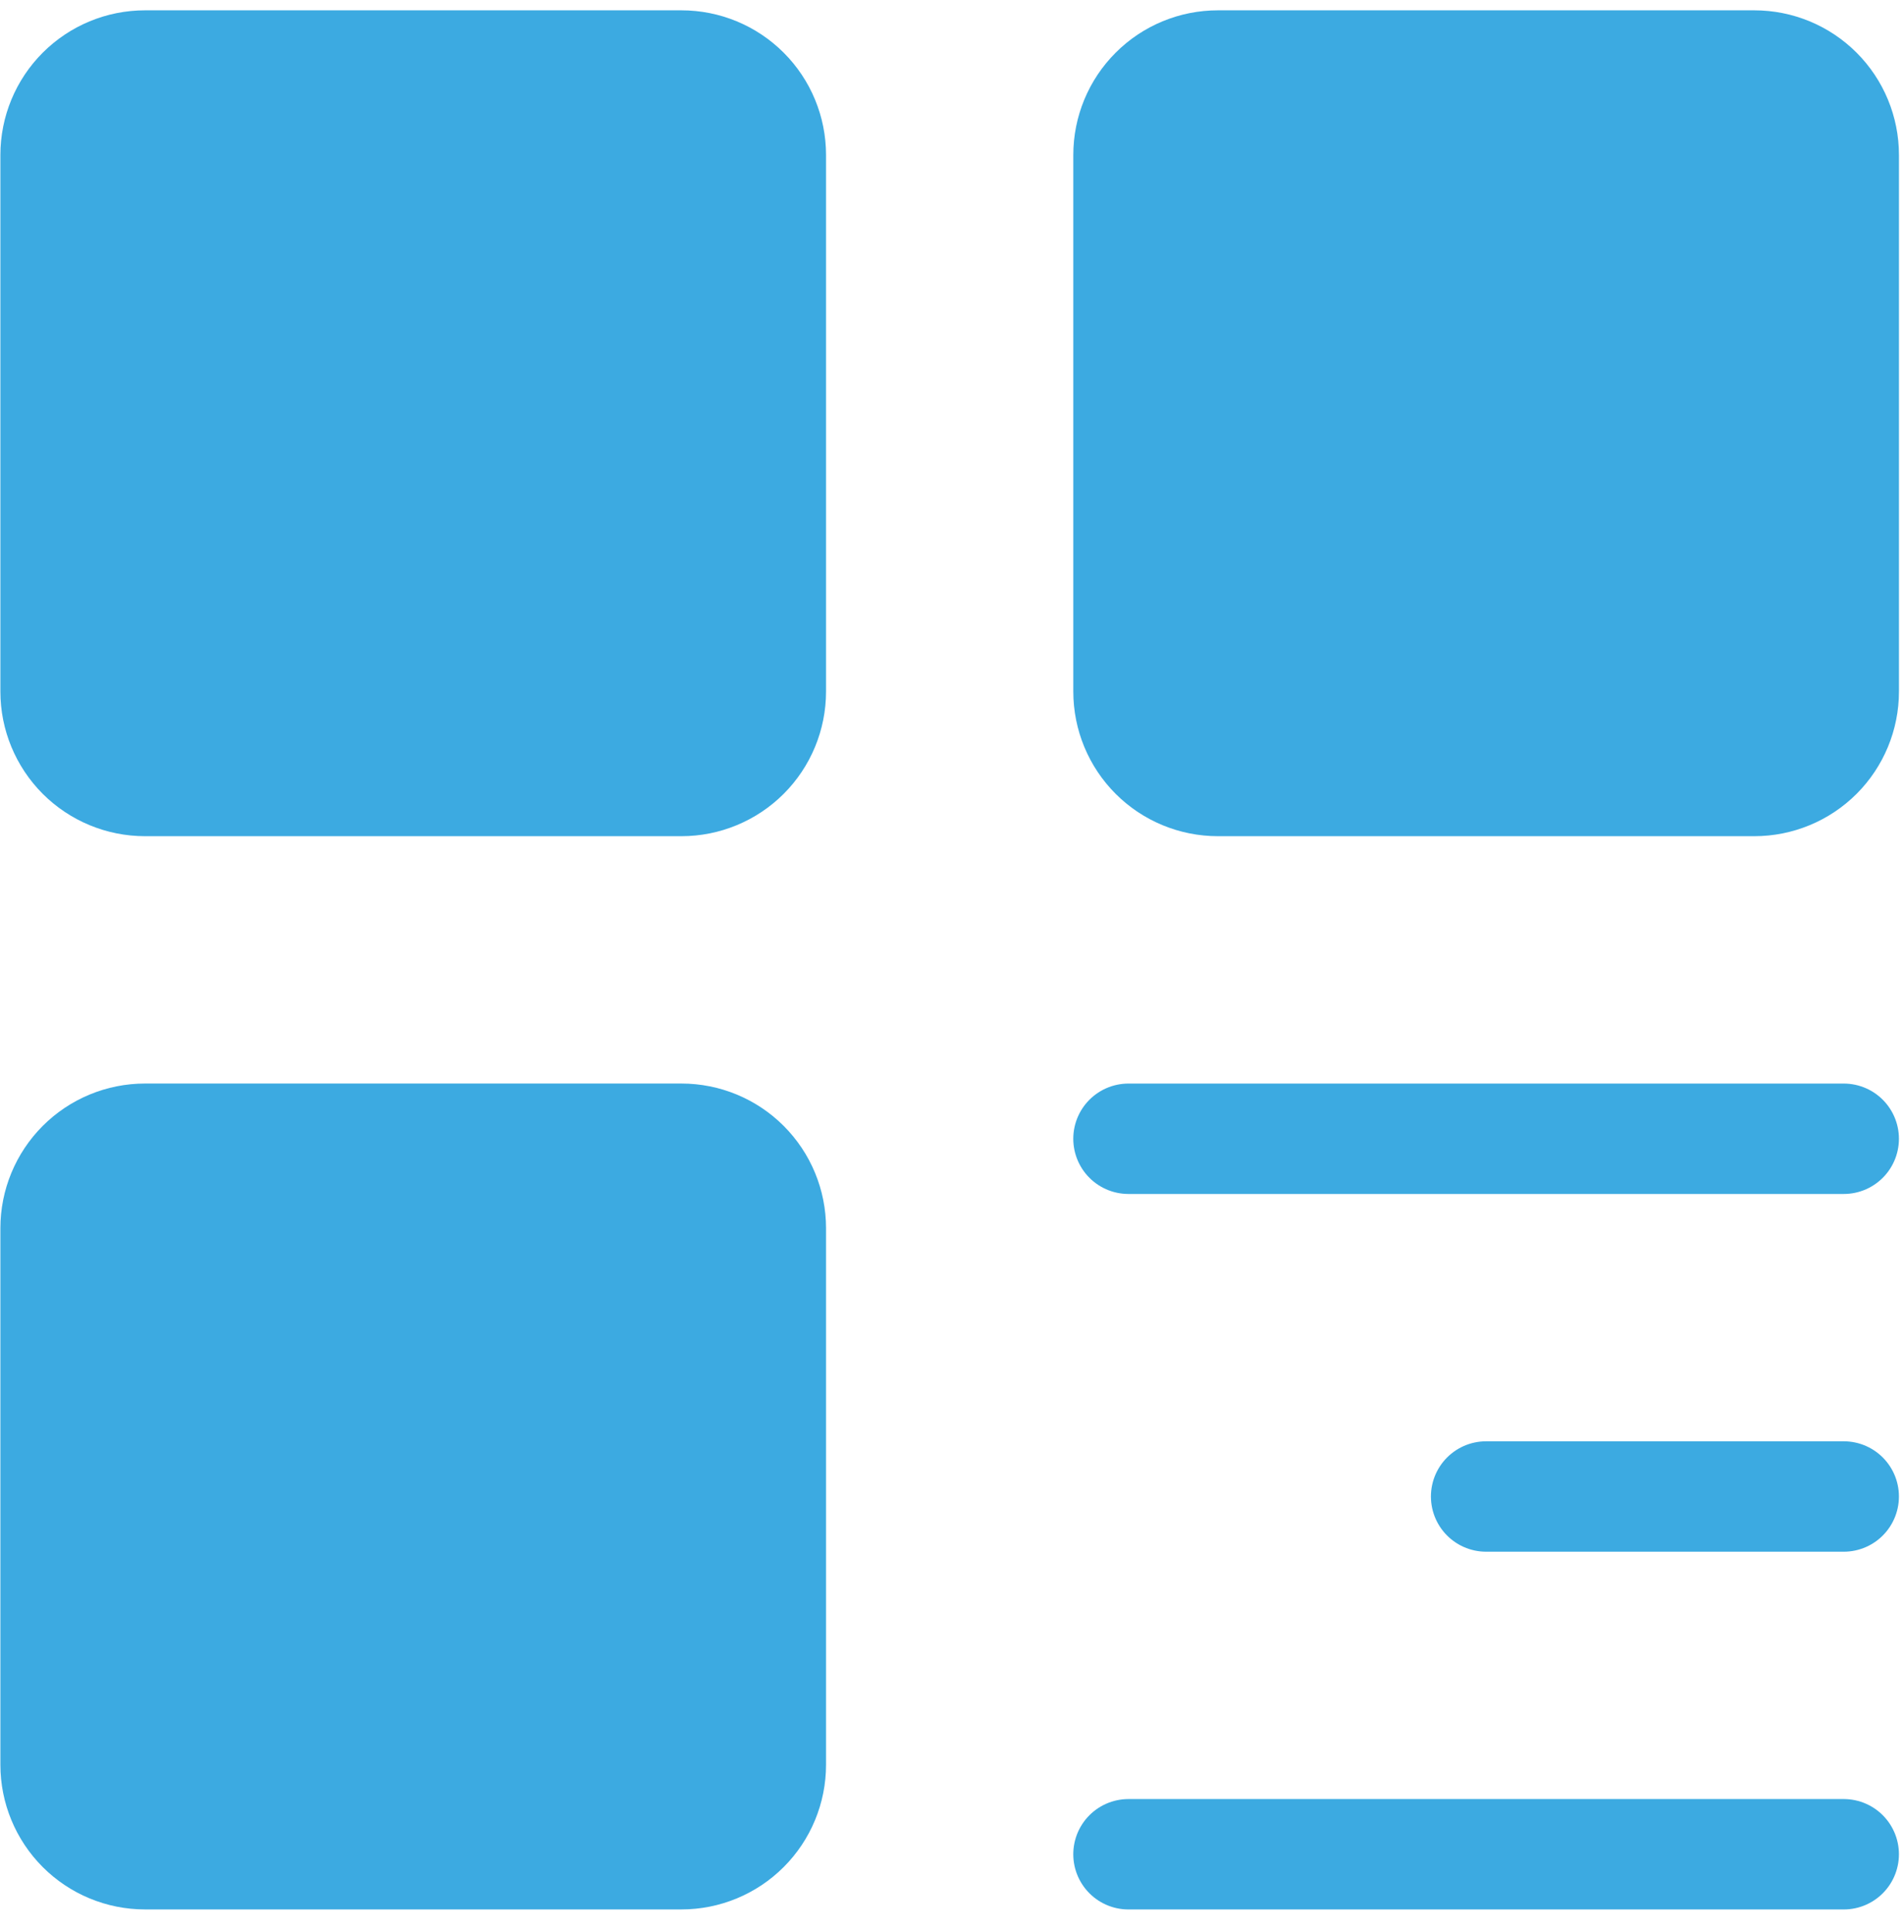 <svg width="69" height="70" viewBox="0 0 69 70" fill="none" xmlns="http://www.w3.org/2000/svg">
<path d="M24.695 2.374H5.254C4.395 2.374 3.571 2.715 2.963 3.323C2.356 3.93 2.014 4.754 2.014 5.614V25.054C2.014 25.914 2.356 26.738 2.963 27.346C3.571 27.953 4.395 28.294 5.254 28.294H24.695C25.554 28.294 26.378 27.953 26.986 27.346C27.594 26.738 27.935 25.914 27.935 25.054V5.614C27.935 4.754 27.594 3.93 26.986 3.323C26.378 2.715 25.554 2.374 24.695 2.374ZM24.695 41.255H5.254C4.395 41.255 3.571 41.596 2.963 42.204C2.356 42.812 2.014 43.636 2.014 44.495V63.936C2.014 64.795 2.356 65.619 2.963 66.227C3.571 66.835 4.395 67.176 5.254 67.176H24.695C25.554 67.176 26.378 66.835 26.986 66.227C27.594 65.619 27.935 64.795 27.935 63.936V44.495C27.935 43.636 27.594 42.812 26.986 42.204C26.378 41.596 25.554 41.255 24.695 41.255ZM63.576 2.374H44.136C43.276 2.374 42.452 2.715 41.845 3.323C41.237 3.93 40.896 4.754 40.896 5.614V25.054C40.896 25.914 41.237 26.738 41.845 27.346C42.452 27.953 43.276 28.294 44.136 28.294H63.576C64.436 28.294 65.26 27.953 65.868 27.346C66.475 26.738 66.817 25.914 66.817 25.054V5.614C66.817 4.754 66.475 3.93 65.868 3.323C65.26 2.715 64.436 2.374 63.576 2.374Z" fill="#3CAAE1" stroke="#3CAAE1" stroke-width="4" stroke-linejoin="round"/>
<path d="M40.895 41.256H66.816M53.856 54.216H66.816M40.895 67.177H66.816" stroke="#3CAAE1" stroke-width="4" stroke-linecap="round" stroke-linejoin="round"/>
</svg>

